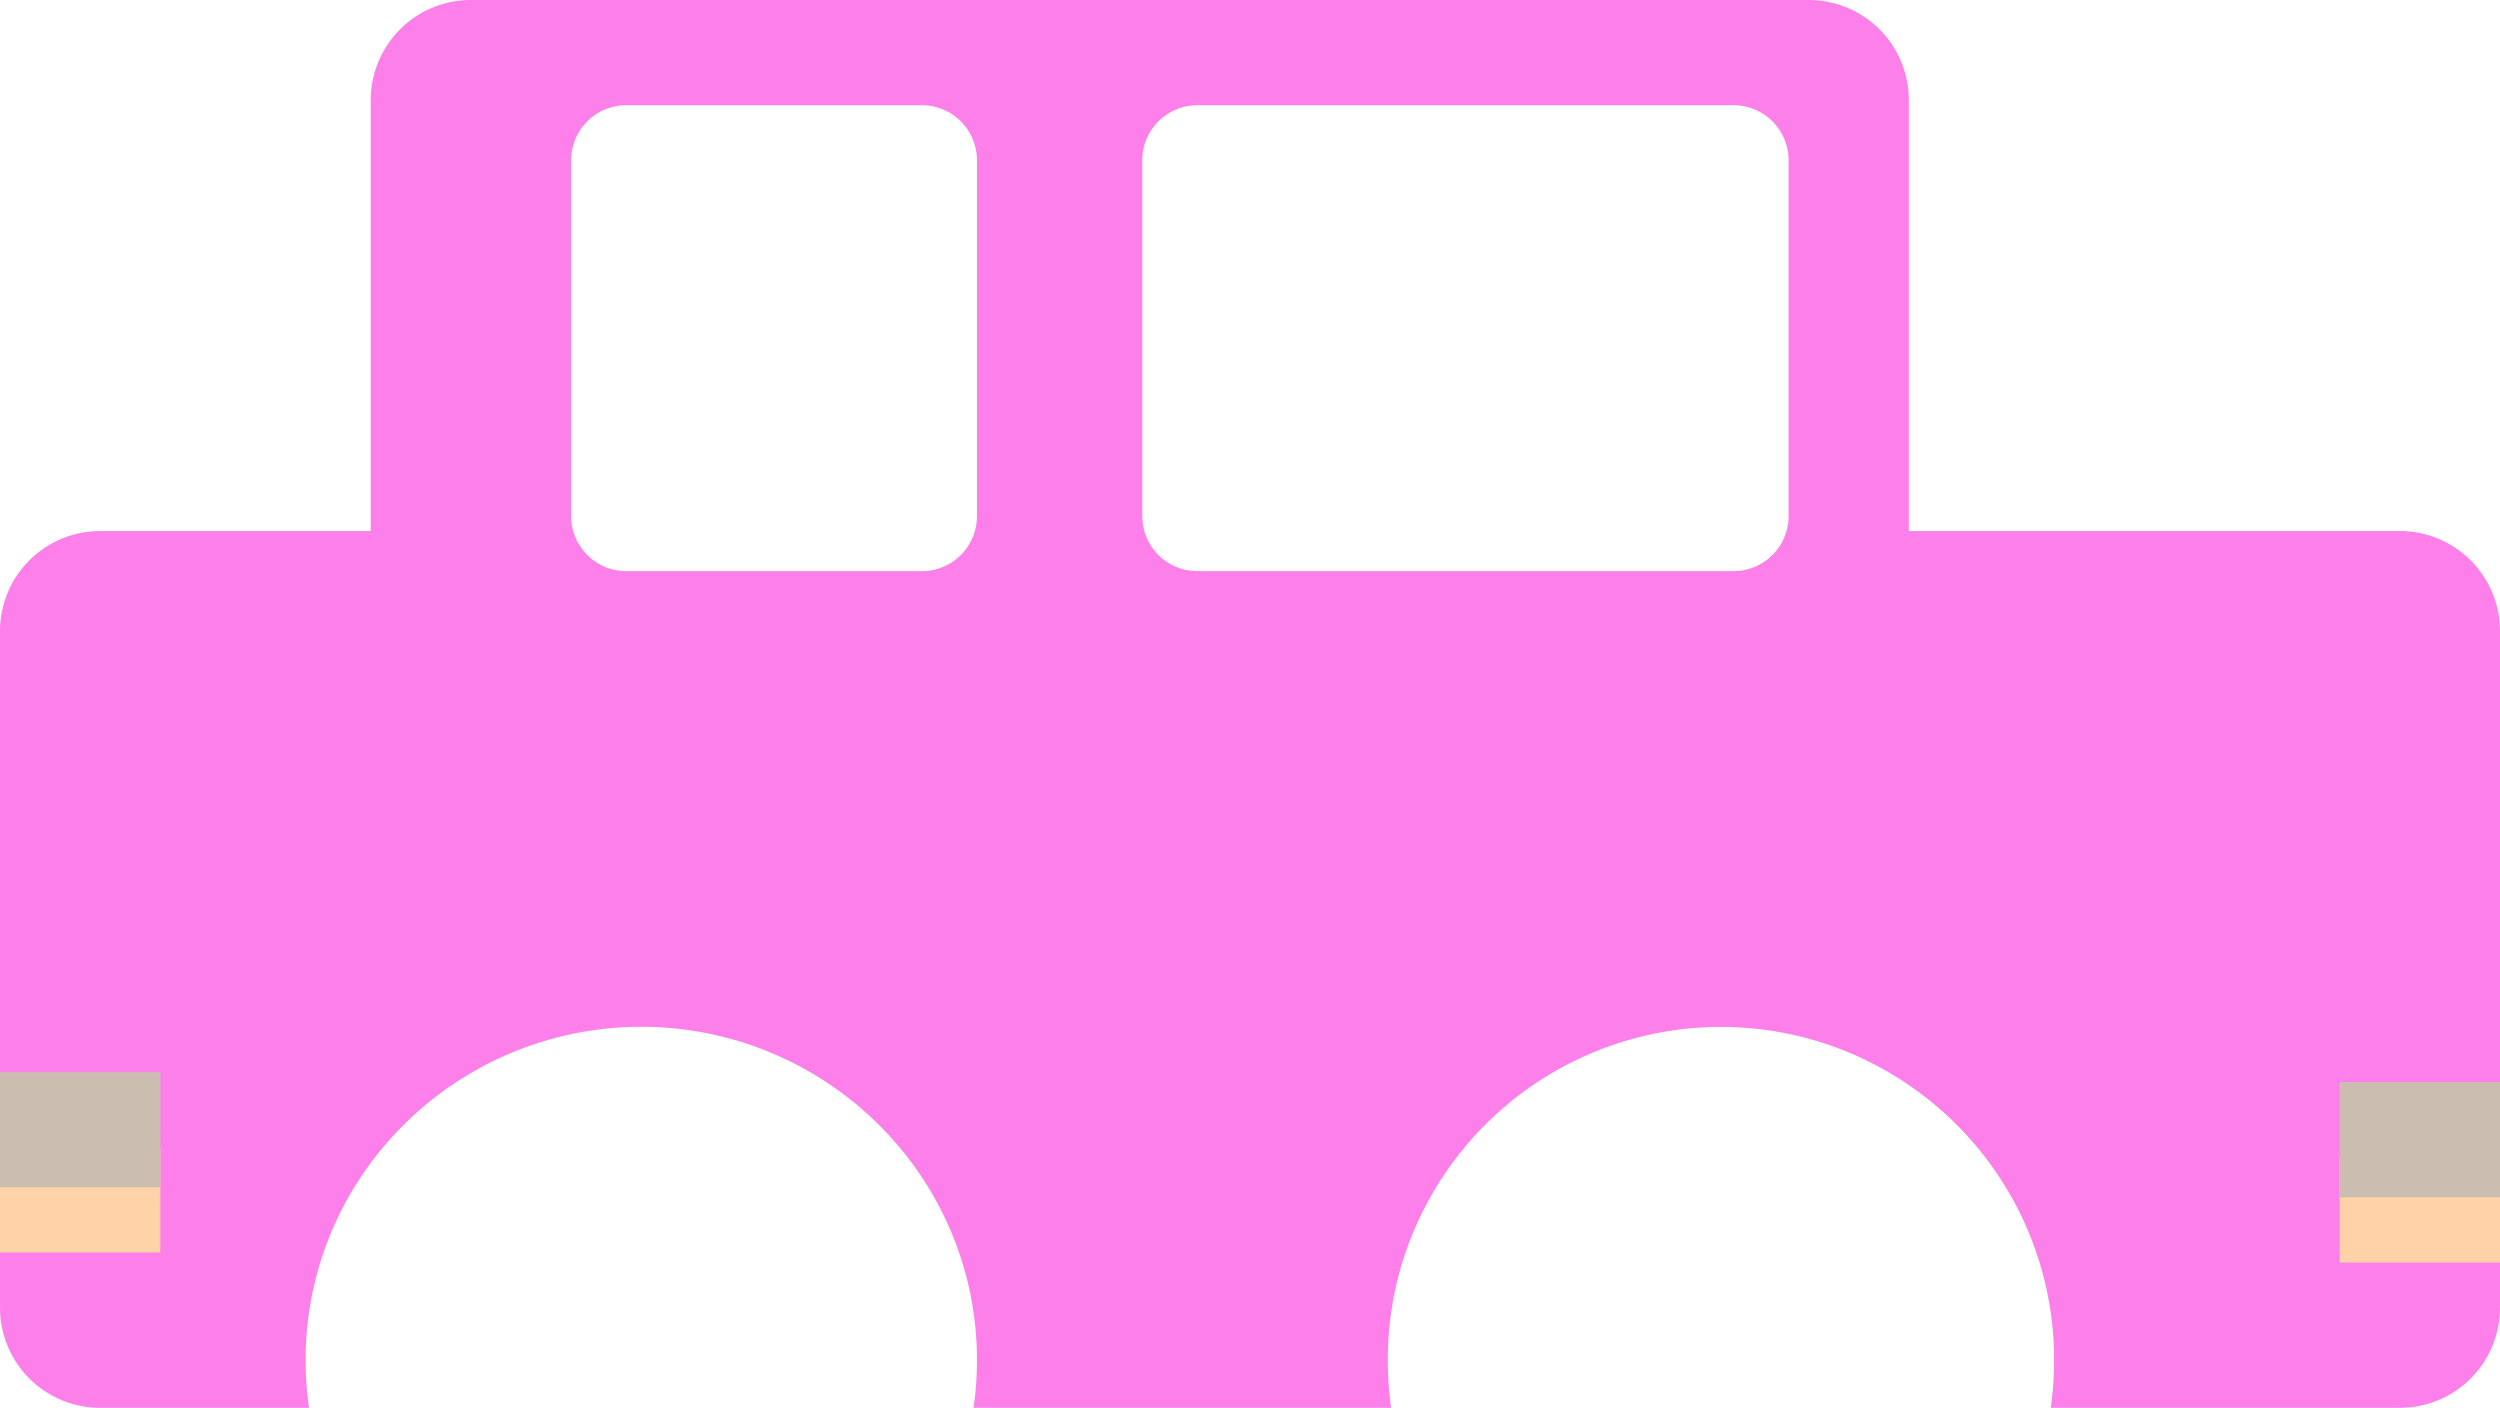 <svg xmlns="http://www.w3.org/2000/svg" width="499" height="281.001" viewBox="0 0 499 281.001">
  <g id="Group_1239" data-name="Group 1239" transform="translate(-9180 -7163)">
    <g id="Group_1222" data-name="Group 1222" transform="translate(7020 -1177)">
      <path id="Subtraction_4" data-name="Subtraction 4" d="M277.674,281H194.322a66.787,66.787,0,0,0,.679-9.5,65.654,65.654,0,0,0-5.265-25.885,66.357,66.357,0,0,0-6.178-11.3,67.23,67.23,0,0,0-111.115,0,66.356,66.356,0,0,0-6.178,11.3A65.654,65.654,0,0,0,61,271.5a66.888,66.888,0,0,0,.679,9.5H20A19.982,19.982,0,0,1,0,261V126a19.982,19.982,0,0,1,20-20H74V20A19.982,19.982,0,0,1,94,0H361a19.982,19.982,0,0,1,20,20v86h98a19.982,19.982,0,0,1,20,20V261a19.982,19.982,0,0,1-20,20H409.327a67.324,67.324,0,0,0,.673-9.5,66.2,66.2,0,0,0-11.357-37.181,66.688,66.688,0,0,0-29.258-24.093,66.416,66.416,0,0,0-63.066,6.131,66.688,66.688,0,0,0-24.093,29.258A66.08,66.08,0,0,0,277,271.5a67.484,67.484,0,0,0,.673,9.5ZM239,21a11,11,0,0,0-11,11v71a11,11,0,0,0,11,11H346a11,11,0,0,0,11-11V32a11,11,0,0,0-11-11ZM125,21a11,11,0,0,0-11,11v71a11,11,0,0,0,11,11h59a11,11,0,0,0,11-11V32a11,11,0,0,0-11-11Z" transform="translate(2160 8340)" fill="#fd80ea"/>
      <rect id="Rectangle_34" data-name="Rectangle 34" width="32" height="21" transform="translate(2627 8571)" fill="#ffd3a7"/>
      <rect id="Rectangle_36" data-name="Rectangle 36" width="32" height="23" transform="translate(2627 8556)" fill="#cbbeb1"/>
      <rect id="Rectangle_37" data-name="Rectangle 37" width="32" height="21" transform="translate(2160 8569)" fill="#ffd3a7"/>
      <rect id="Rectangle_38" data-name="Rectangle 38" width="32" height="23" transform="translate(2160 8554)" fill="#cbbeb1"/>
    </g>
  </g>
</svg>
